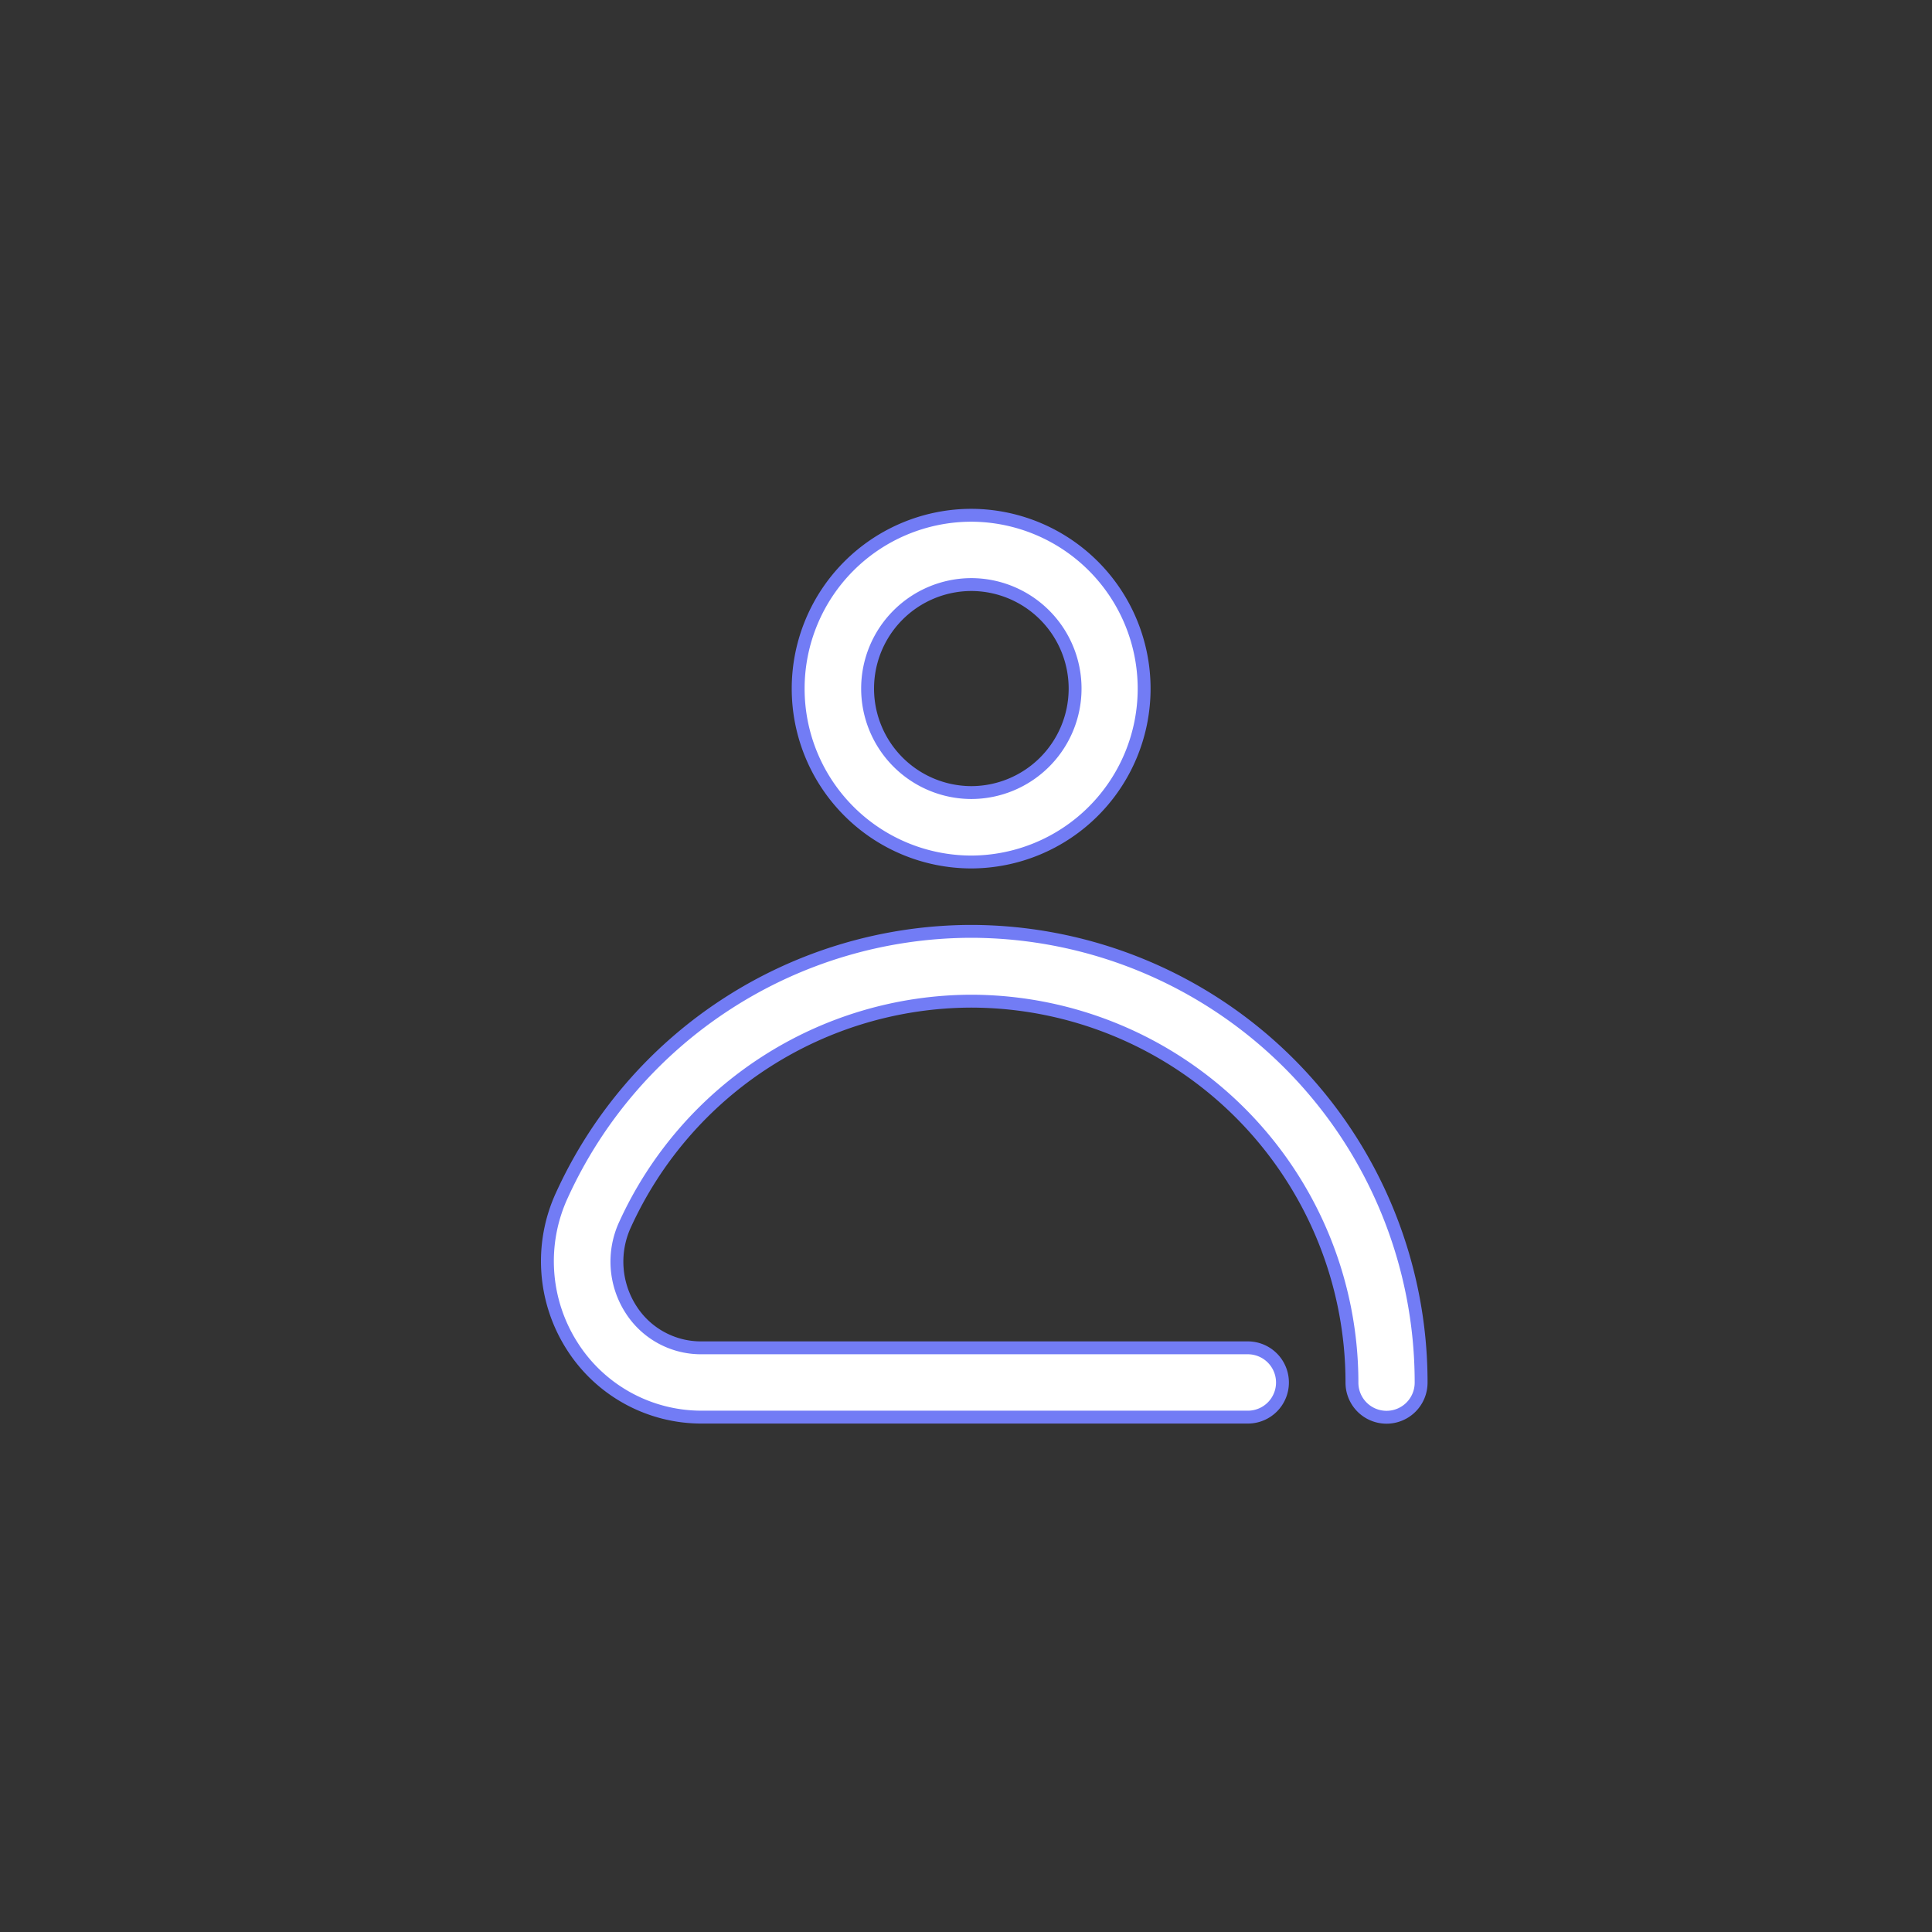 <svg xmlns="http://www.w3.org/2000/svg" width="30" height="30" viewBox="0 0 30 30">
    <rect x="0" y="0" width="30" height="30" fill="#333333" stroke="none"/>
    <defs>
        <style>
            .cls-2{fill:#fff;stroke:#727cf5;stroke-width:.2px}
        </style>
    </defs>
    <g id="icon_mypage_active" transform="translate(-60 -347)">
        <path id="Rectangle_451" fill="none" d="M0 0H30V30H0z" data-name="Rectangle 451" transform="rotate(90 -128.5 218.5)"/>
        <g id="Group_427" data-name="Group 427" transform="translate(144.625 330.035)">
            <path id="Path_380" d="M-69.814 30.35a2.691 2.691 0 0 0 2.686-2.692 2.692 2.692 0 0 0-2.686-2.692 2.692 2.692 0 0 0-2.686 2.691 2.691 2.691 0 0 0 2.686 2.693zm0-4.308a1.615 1.615 0 0 1 1.614 1.615 1.615 1.615 0 0 1-1.611 1.615 1.615 1.615 0 0 1-1.611-1.615 1.615 1.615 0 0 1 1.608-1.615z" class="cls-2" data-name="Path 380" transform="translate(.269)"/>
            <path id="Path_381" d="M-69.545 30.965a7 7 0 0 0-6.356 4.1 2.447 2.447 0 0 0 .163 2.343 2.378 2.378 0 0 0 2.008 1.1h8.482a.537.537 0 0 0 .537-.538.538.538 0 0 0-.537-.538h-8.482a1.289 1.289 0 0 1-1.1-.6 1.373 1.373 0 0 1-.089-1.314 5.926 5.926 0 0 1 5.379-3.469 5.923 5.923 0 0 1 5.908 5.923.537.537 0 0 0 .537.538.537.537 0 0 0 .537-.538 7 7 0 0 0-6.987-7.007z" class="cls-2" data-name="Path 381" transform="translate(0 .462)"/>
        </g>
    </g>
</svg>
